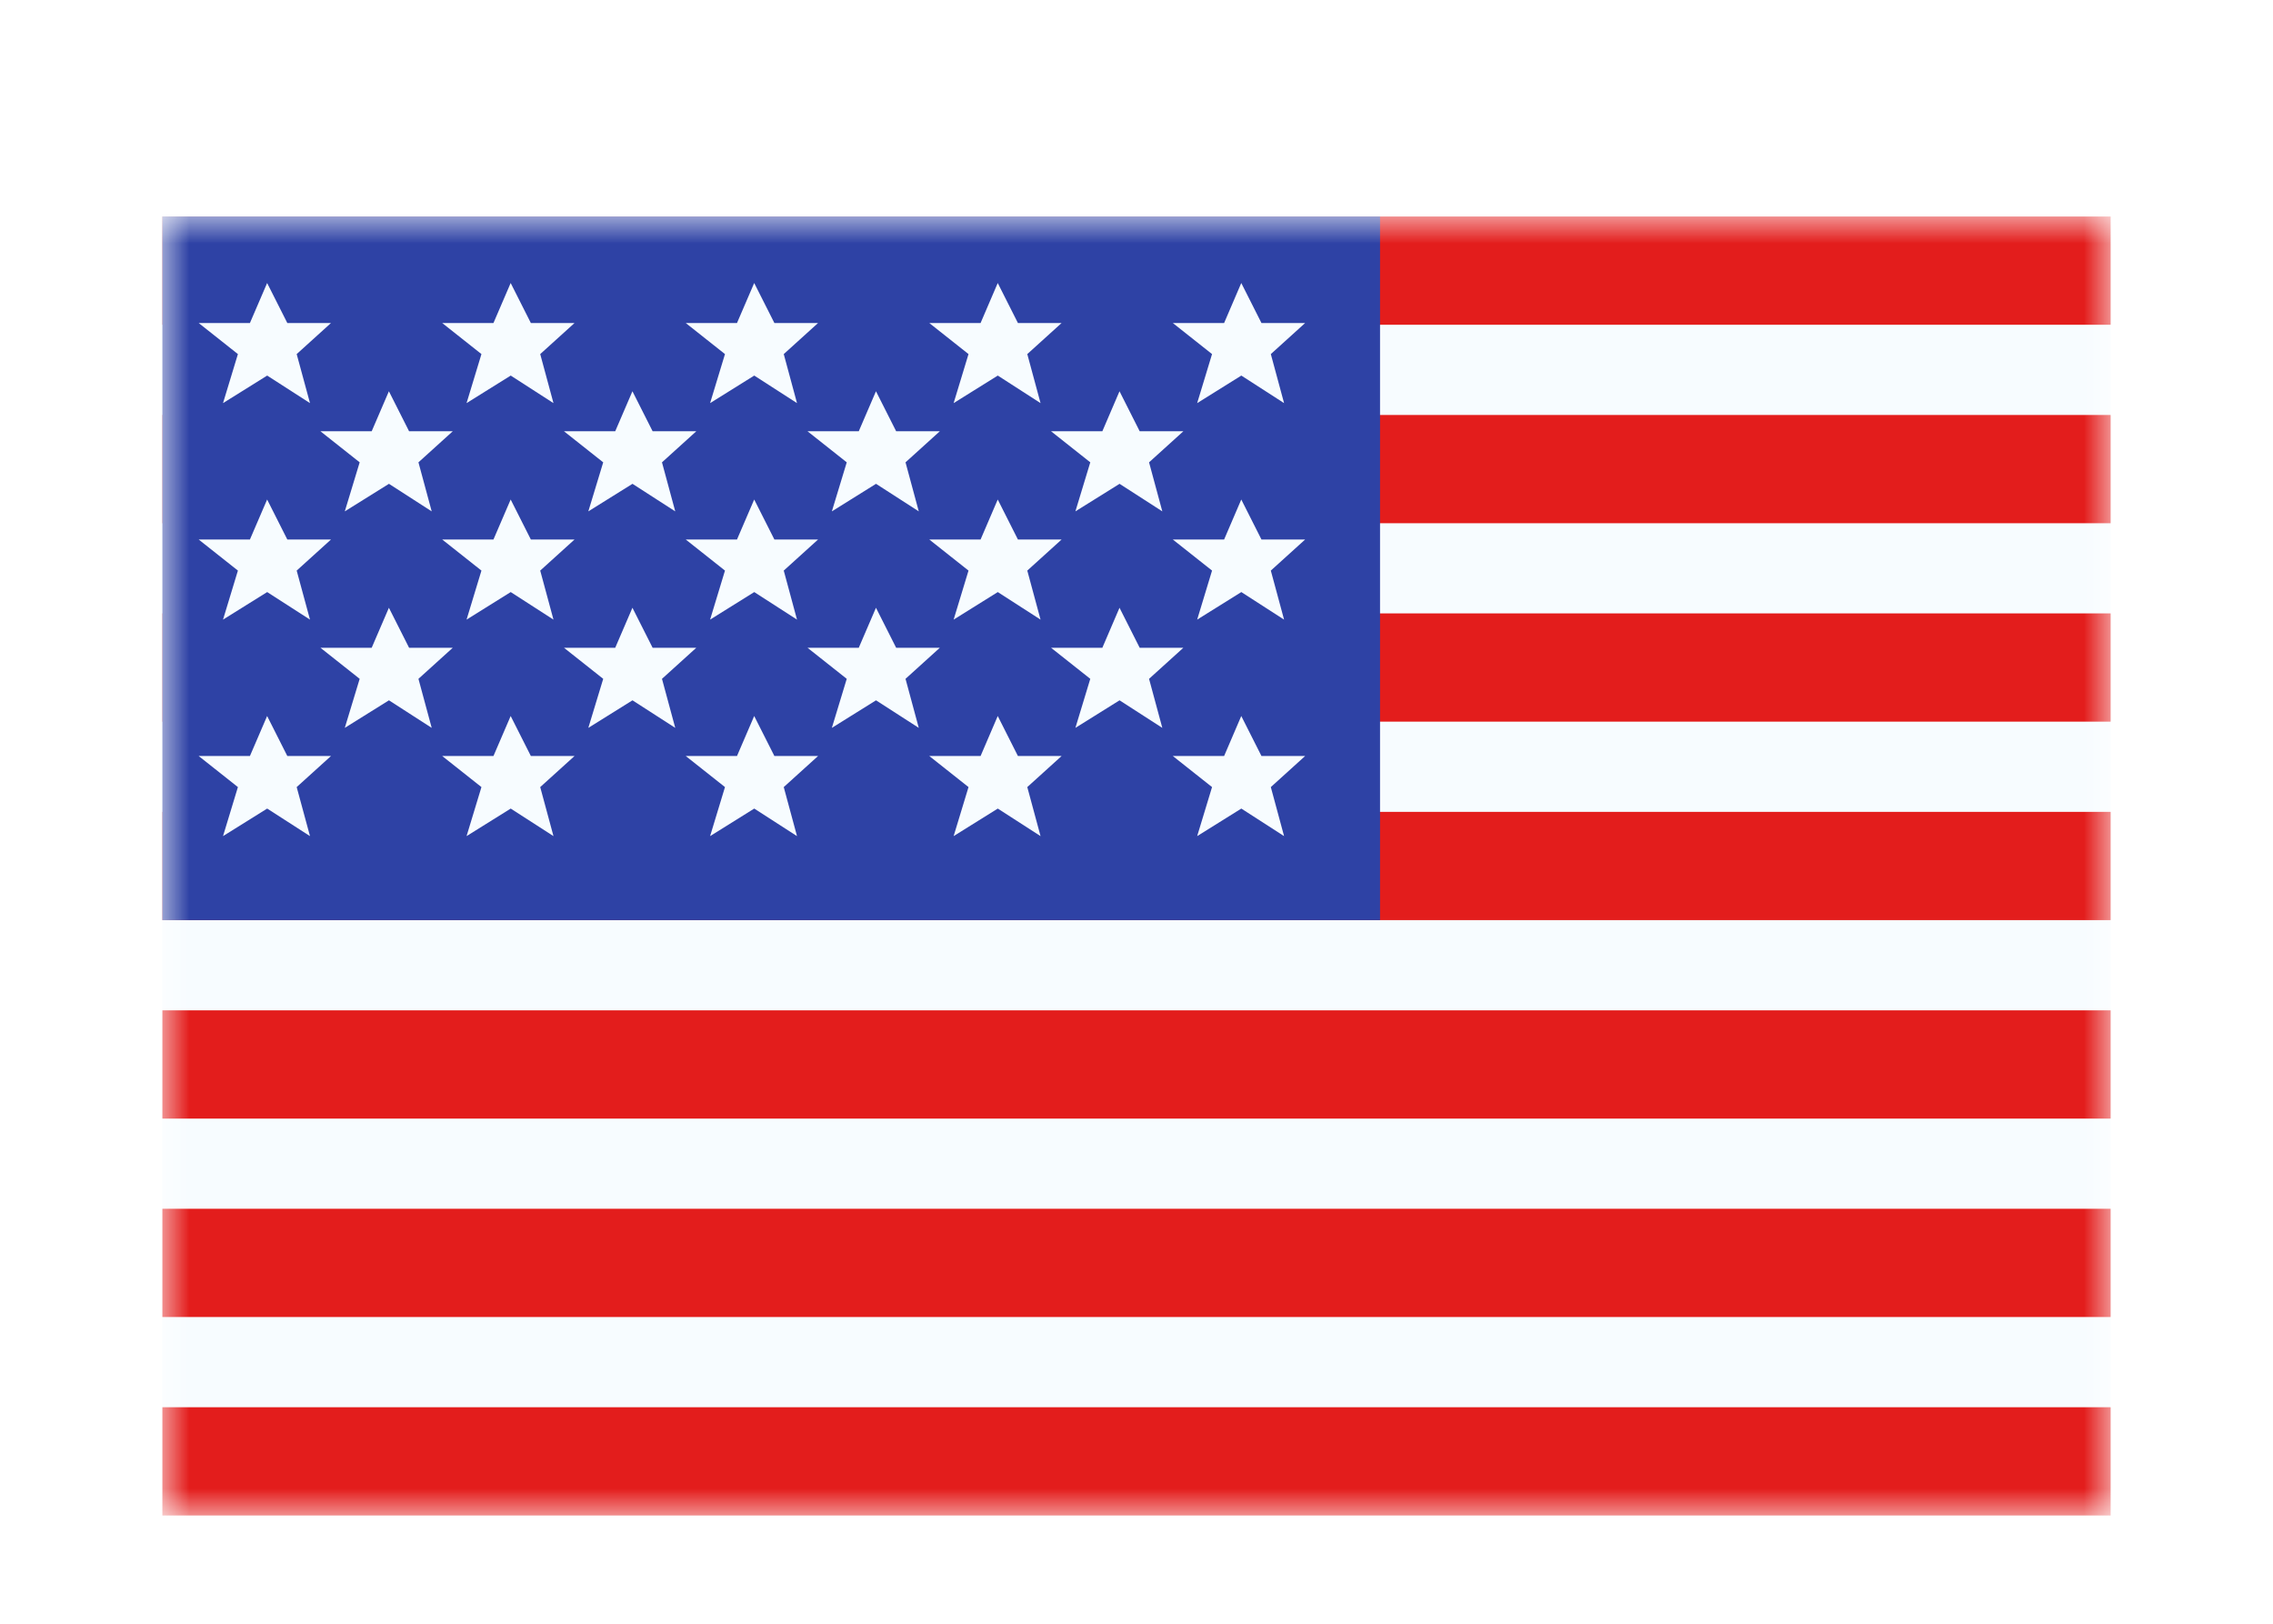 <svg width="42" height="30" viewBox="0 0 42 30" fill="none" xmlns="http://www.w3.org/2000/svg">
<g filter="url(#filter0_dd_5_5961)">
<mask id="mask0_5_5961" style="mask-type:alpha" maskUnits="userSpaceOnUse" x="3" y="2" width="36" height="24">
<rect x="3" y="2" width="36" height="24" fill="white"/>
</mask>
<g mask="url(#mask0_5_5961)">
<path fill-rule="evenodd" clip-rule="evenodd" d="M3 2H39V26H3V2Z" fill="#F7FCFF"/>
<path fill-rule="evenodd" clip-rule="evenodd" d="M3 16.667V18.667H39V16.667H3Z" fill="#E31D1C"/>
<path fill-rule="evenodd" clip-rule="evenodd" d="M3 20.333V22.333H39V20.333H3Z" fill="#E31D1C"/>
<path fill-rule="evenodd" clip-rule="evenodd" d="M3 9.333V11.333H39V9.333H3Z" fill="#E31D1C"/>
<path fill-rule="evenodd" clip-rule="evenodd" d="M3 24V26H39V24H3Z" fill="#E31D1C"/>
<path fill-rule="evenodd" clip-rule="evenodd" d="M3 13V15H39V13H3Z" fill="#E31D1C"/>
<path fill-rule="evenodd" clip-rule="evenodd" d="M3 2V4H39V2H3Z" fill="#E31D1C"/>
<path fill-rule="evenodd" clip-rule="evenodd" d="M3 5.667V7.667H39V5.667H3Z" fill="#E31D1C"/>
<rect x="3" y="2" width="22.5" height="13" fill="#2E42A5"/>
<path fill-rule="evenodd" clip-rule="evenodd" d="M4.937 4.939L4.121 5.448L4.396 4.542L3.671 3.968H4.618L4.936 3.229L5.309 3.968H6.116L5.482 4.542L5.728 5.448L4.937 4.939ZM9.437 4.939L8.621 5.448L8.896 4.542L8.171 3.968H9.118L9.436 3.229L9.809 3.968H10.616L9.982 4.542L10.227 5.448L9.437 4.939ZM13.121 5.448L13.937 4.939L14.727 5.448L14.482 4.542L15.116 3.968H14.309L13.936 3.229L13.618 3.968H12.671L13.396 4.542L13.121 5.448ZM18.437 4.939L17.621 5.448L17.896 4.542L17.171 3.968H18.119L18.436 3.229L18.809 3.968H19.616L18.982 4.542L19.227 5.448L18.437 4.939ZM4.121 9.448L4.937 8.939L5.728 9.448L5.482 8.542L6.116 7.968H5.309L4.936 7.229L4.618 7.968H3.671L4.396 8.542L4.121 9.448ZM9.437 8.939L8.621 9.448L8.896 8.542L8.171 7.968H9.118L9.436 7.229L9.809 7.968H10.616L9.982 8.542L10.227 9.448L9.437 8.939ZM13.121 9.448L13.937 8.939L14.727 9.448L14.482 8.542L15.116 7.968H14.309L13.936 7.229L13.618 7.968H12.671L13.396 8.542L13.121 9.448ZM18.437 8.939L17.621 9.448L17.896 8.542L17.171 7.968H18.119L18.436 7.229L18.809 7.968H19.616L18.982 8.542L19.227 9.448L18.437 8.939ZM4.121 13.448L4.937 12.939L5.728 13.448L5.482 12.542L6.116 11.968H5.309L4.936 11.229L4.618 11.968H3.671L4.396 12.542L4.121 13.448ZM9.437 12.939L8.621 13.448L8.896 12.542L8.171 11.968H9.118L9.436 11.229L9.809 11.968H10.616L9.982 12.542L10.227 13.448L9.437 12.939ZM13.121 13.448L13.937 12.939L14.727 13.448L14.482 12.542L15.116 11.968H14.309L13.936 11.229L13.618 11.968H12.671L13.396 12.542L13.121 13.448ZM18.437 12.939L17.621 13.448L17.896 12.542L17.171 11.968H18.119L18.436 11.229L18.809 11.968H19.616L18.982 12.542L19.227 13.448L18.437 12.939ZM22.121 5.448L22.937 4.939L23.727 5.448L23.482 4.542L24.116 3.968H23.309L22.936 3.229L22.619 3.968H21.671L22.396 4.542L22.121 5.448ZM22.937 8.939L22.121 9.448L22.396 8.542L21.671 7.968H22.619L22.936 7.229L23.309 7.968H24.116L23.482 8.542L23.727 9.448L22.937 8.939ZM22.121 13.448L22.937 12.939L23.727 13.448L23.482 12.542L24.116 11.968H23.309L22.936 11.229L22.619 11.968H21.671L22.396 12.542L22.121 13.448ZM7.187 6.939L6.371 7.448L6.646 6.542L5.921 5.968H6.868L7.186 5.229L7.559 5.968H8.366L7.732 6.542L7.977 7.448L7.187 6.939ZM10.871 7.448L11.687 6.939L12.477 7.448L12.232 6.542L12.866 5.968H12.059L11.686 5.229L11.368 5.968H10.421L11.146 6.542L10.871 7.448ZM16.187 6.939L15.371 7.448L15.646 6.542L14.921 5.968H15.868L16.186 5.229L16.559 5.968H17.366L16.732 6.542L16.977 7.448L16.187 6.939ZM6.371 11.448L7.187 10.939L7.977 11.448L7.732 10.542L8.366 9.968H7.559L7.186 9.229L6.868 9.968H5.921L6.646 10.542L6.371 11.448ZM11.687 10.939L10.871 11.448L11.146 10.542L10.421 9.968H11.368L11.686 9.229L12.059 9.968H12.866L12.232 10.542L12.477 11.448L11.687 10.939ZM15.371 11.448L16.187 10.939L16.977 11.448L16.732 10.542L17.366 9.968H16.559L16.186 9.229L15.868 9.968H14.921L15.646 10.542L15.371 11.448ZM20.687 6.939L19.871 7.448L20.146 6.542L19.421 5.968H20.369L20.686 5.229L21.059 5.968H21.866L21.232 6.542L21.477 7.448L20.687 6.939ZM19.871 11.448L20.687 10.939L21.477 11.448L21.232 10.542L21.866 9.968H21.059L20.686 9.229L20.369 9.968H19.421L20.146 10.542L19.871 11.448Z" fill="#F7FCFF"/>
</g>
</g>
<defs>
<filter id="filter0_dd_5_5961" x="0" y="0" width="42" height="30" filterUnits="userSpaceOnUse" color-interpolation-filters="sRGB">
<feFlood flood-opacity="0" result="BackgroundImageFix"/>
<feColorMatrix in="SourceAlpha" type="matrix" values="0 0 0 0 0 0 0 0 0 0 0 0 0 0 0 0 0 0 127 0" result="hardAlpha"/>
<feOffset dy="1"/>
<feGaussianBlur stdDeviation="1"/>
<feColorMatrix type="matrix" values="0 0 0 0 0.063 0 0 0 0 0.094 0 0 0 0 0.157 0 0 0 0.06 0"/>
<feBlend mode="normal" in2="BackgroundImageFix" result="effect1_dropShadow_5_5961"/>
<feColorMatrix in="SourceAlpha" type="matrix" values="0 0 0 0 0 0 0 0 0 0 0 0 0 0 0 0 0 0 127 0" result="hardAlpha"/>
<feOffset dy="1"/>
<feGaussianBlur stdDeviation="1.5"/>
<feColorMatrix type="matrix" values="0 0 0 0 0.063 0 0 0 0 0.094 0 0 0 0 0.157 0 0 0 0.1 0"/>
<feBlend mode="normal" in2="effect1_dropShadow_5_5961" result="effect2_dropShadow_5_5961"/>
<feBlend mode="normal" in="SourceGraphic" in2="effect2_dropShadow_5_5961" result="shape"/>
</filter>
</defs>
</svg>
